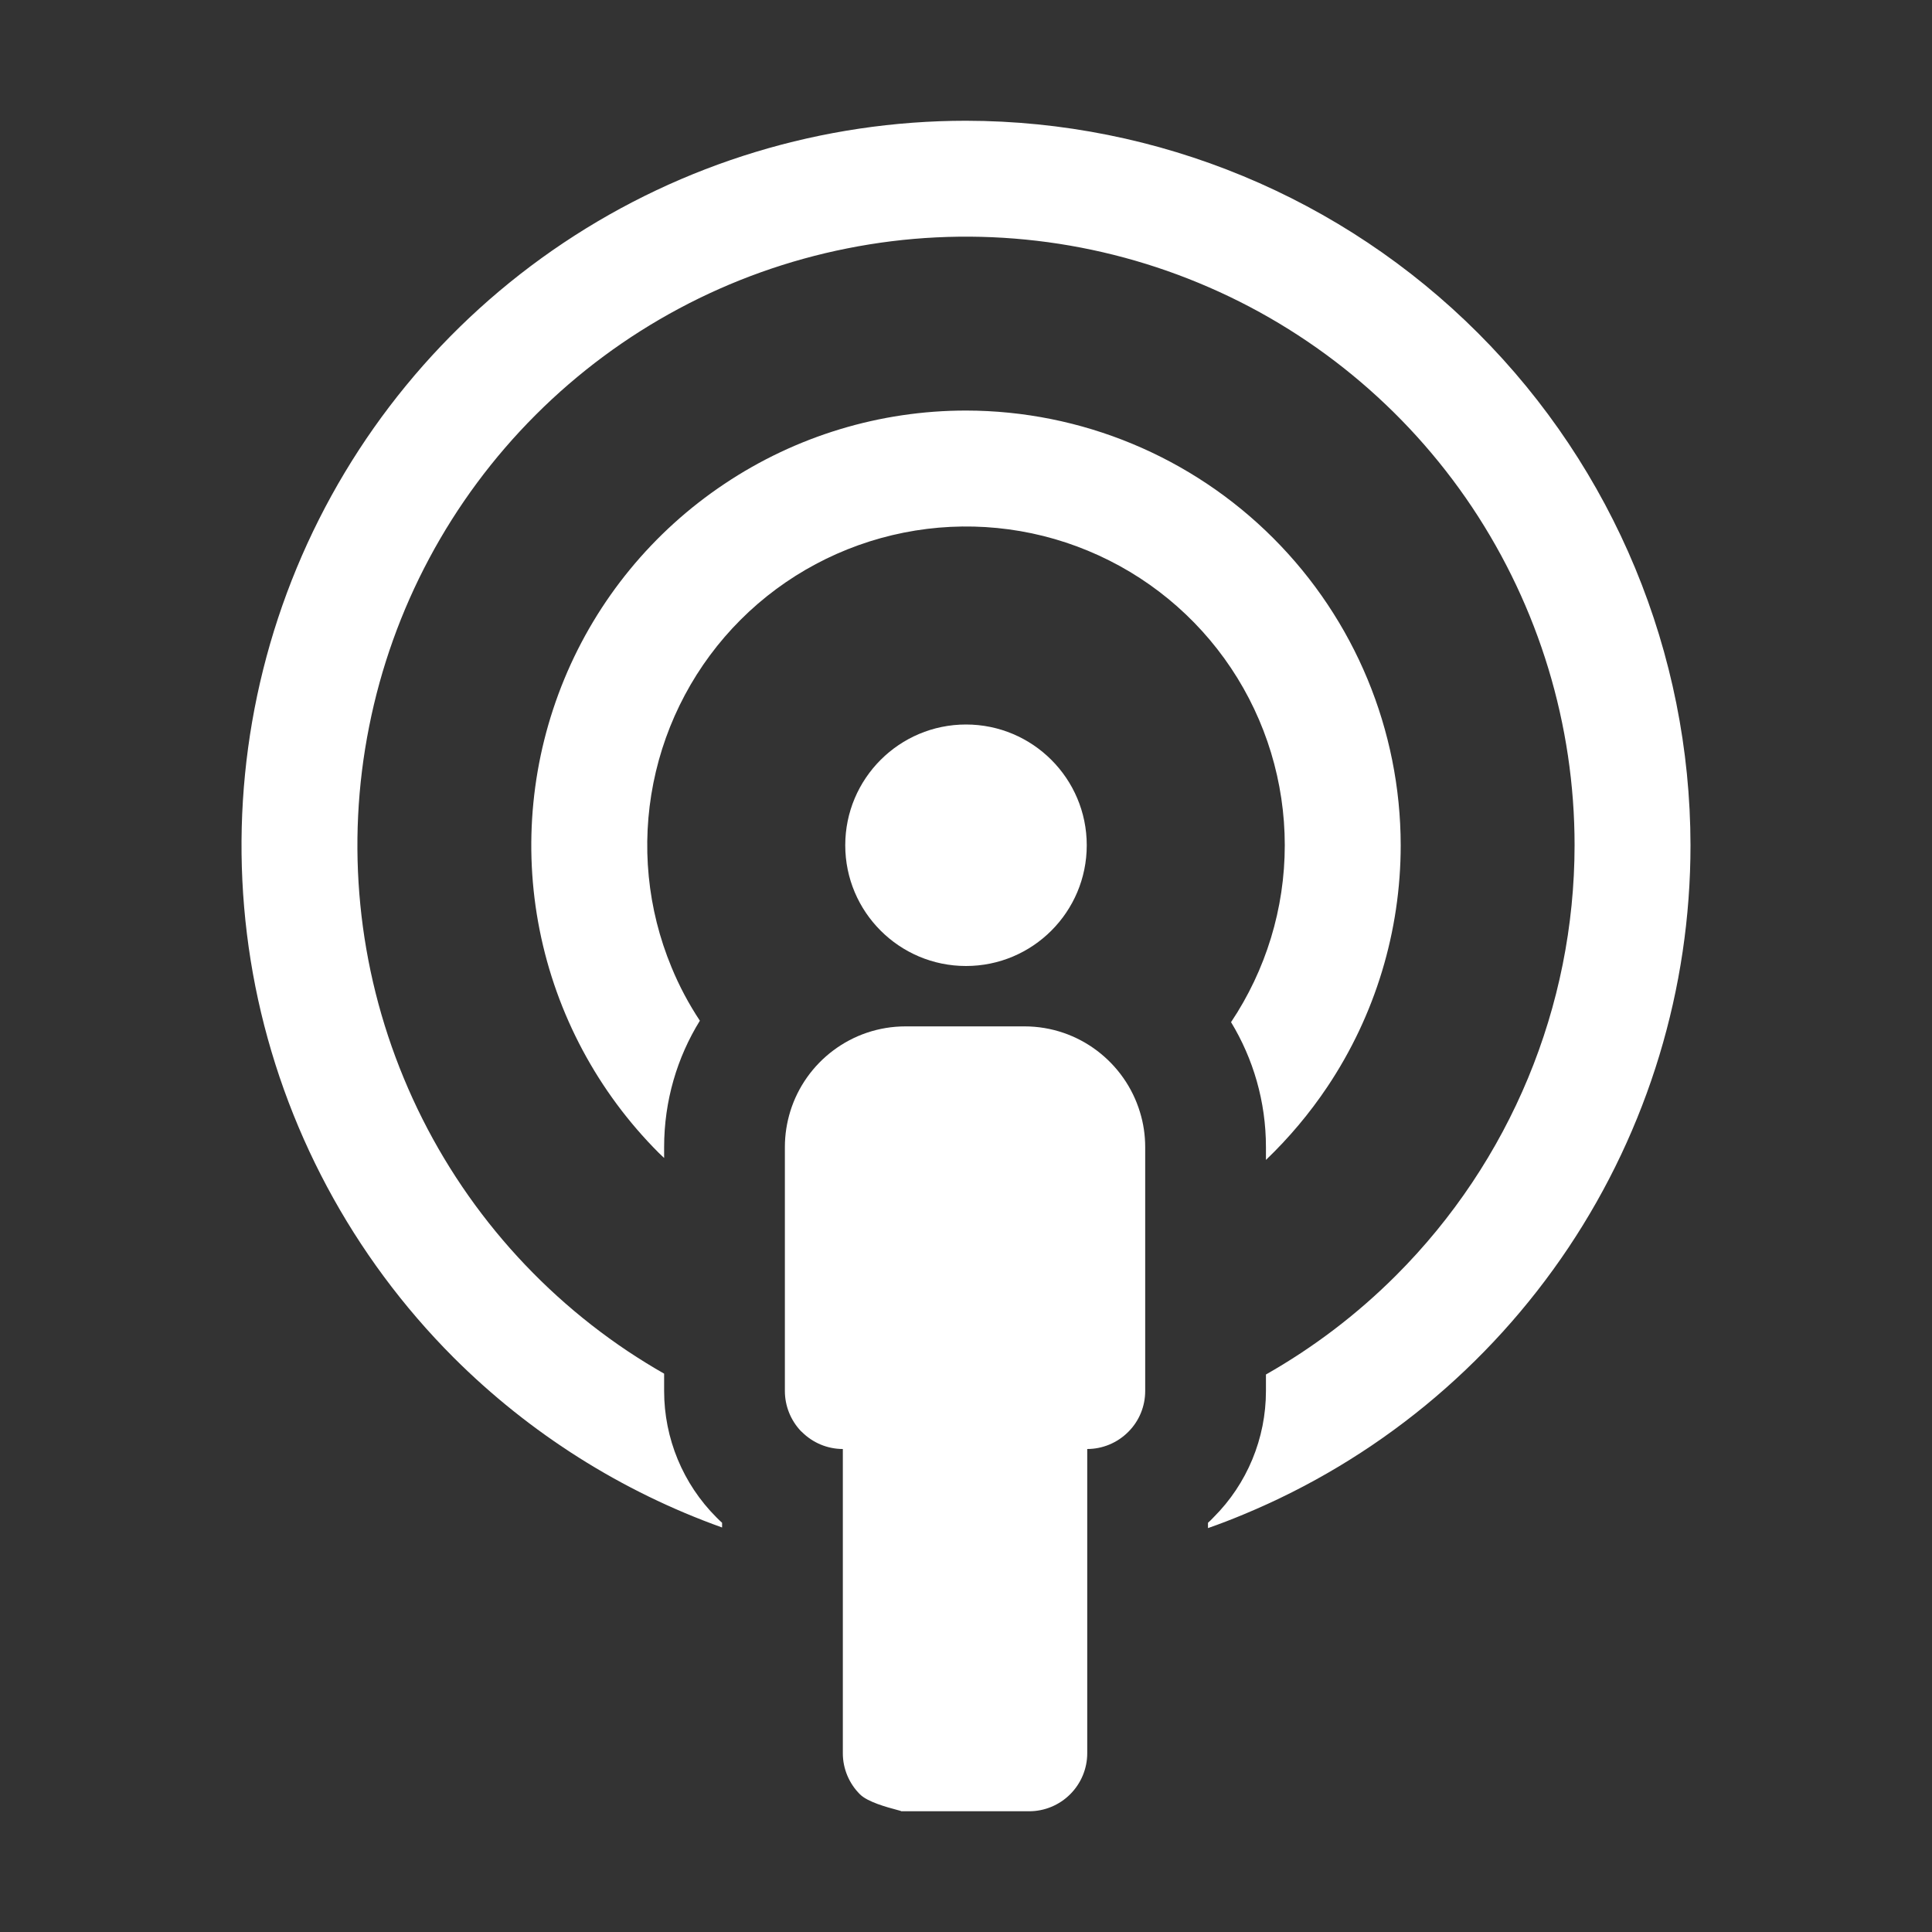 <svg width="16" height="16" viewBox="0 0 16 16" fill="none" xmlns="http://www.w3.org/2000/svg">
	<rect x="0" y="0" width="16" height="16" fill="#333333" stroke="none"/>
	<path
		d="M4.667 2.011C5.653 1.352 6.813 1 8 1C9.591 1.002 11.116 1.634 12.241 2.759C13.366 3.884 13.998 5.409 14 7C14 8.187 13.648 9.347 12.989 10.333C12.329 11.32 11.393 12.089 10.296 12.543C10.2 12.583 10.102 12.621 10.004 12.655V12.611C10.02 12.597 10.035 12.582 10.05 12.566C10.328 12.289 10.484 11.912 10.484 11.52V11.383C10.875 11.161 11.238 10.886 11.562 10.562C12.507 9.617 13.039 8.336 13.04 7C13.04 6.003 12.744 5.029 12.191 4.2C11.637 3.371 10.85 2.725 9.929 2.344C9.008 1.962 7.994 1.862 7.017 2.057C6.039 2.251 5.141 2.731 4.436 3.436C3.731 4.141 3.251 5.039 3.057 6.017C2.862 6.994 2.962 8.008 3.344 8.929C3.725 9.85 4.371 10.637 5.2 11.191C5.298 11.256 5.398 11.318 5.5 11.376V11.52C5.5 11.912 5.656 12.289 5.933 12.566C5.949 12.582 5.964 12.597 5.98 12.611V12.65C5.148 12.352 4.388 11.873 3.757 11.243C2.918 10.403 2.347 9.334 2.115 8.171C1.884 7.007 2.003 5.8 2.457 4.704C2.911 3.608 3.68 2.67 4.667 2.011Z"
		fill="white" />
	<path
		d="M9.343 11.859C9.253 11.949 9.131 12 9.004 12V14.52C9.004 14.647 8.953 14.769 8.863 14.859C8.773 14.949 8.651 15 8.524 15H7.46C7.471 15 7.456 14.996 7.426 14.988C7.351 14.968 7.185 14.924 7.121 14.859C7.031 14.769 6.98 14.647 6.98 14.52V12C6.853 12 6.731 11.949 6.641 11.859C6.638 11.857 6.635 11.854 6.632 11.851C6.548 11.762 6.5 11.643 6.5 11.52V9.5C6.5 9.396 6.516 9.297 6.545 9.203C6.671 8.796 7.051 8.5 7.5 8.5H8.484C8.935 8.5 9.317 8.8 9.441 9.211C9.469 9.302 9.484 9.399 9.484 9.5V11.52C9.484 11.645 9.435 11.766 9.347 11.855L9.343 11.859Z"
		fill="white" />
	<path
		d="M10.64 7C10.64 7.525 10.483 8.034 10.195 8.465C10.378 8.767 10.484 9.121 10.484 9.5V9.606C10.674 9.424 10.845 9.221 10.993 9C11.389 8.408 11.6 7.712 11.6 7C11.599 6.046 11.219 5.131 10.544 4.456C9.869 3.781 8.954 3.401 8 3.4C7.288 3.4 6.592 3.611 6 4.007C5.408 4.402 4.946 4.964 4.674 5.622C4.402 6.28 4.33 7.004 4.469 7.702C4.608 8.401 4.951 9.042 5.454 9.546C5.469 9.561 5.485 9.576 5.5 9.59V9.5C5.5 9.116 5.608 8.757 5.796 8.453C5.704 8.314 5.625 8.166 5.561 8.01C5.361 7.528 5.309 6.997 5.411 6.485C5.513 5.973 5.764 5.502 6.133 5.133C6.502 4.764 6.973 4.513 7.485 4.411C7.997 4.309 8.528 4.361 9.01 4.561C9.493 4.761 9.905 5.099 10.195 5.533C10.485 5.967 10.64 6.478 10.64 7Z"
		fill="white" />
	<path d="M9 7C9 7.552 8.552 8 8 8C7.448 8 7 7.552 7 7C7 6.448 7.448 6 8 6C8.552 6 9 6.448 9 7Z"
		fill="white" />
</svg>
